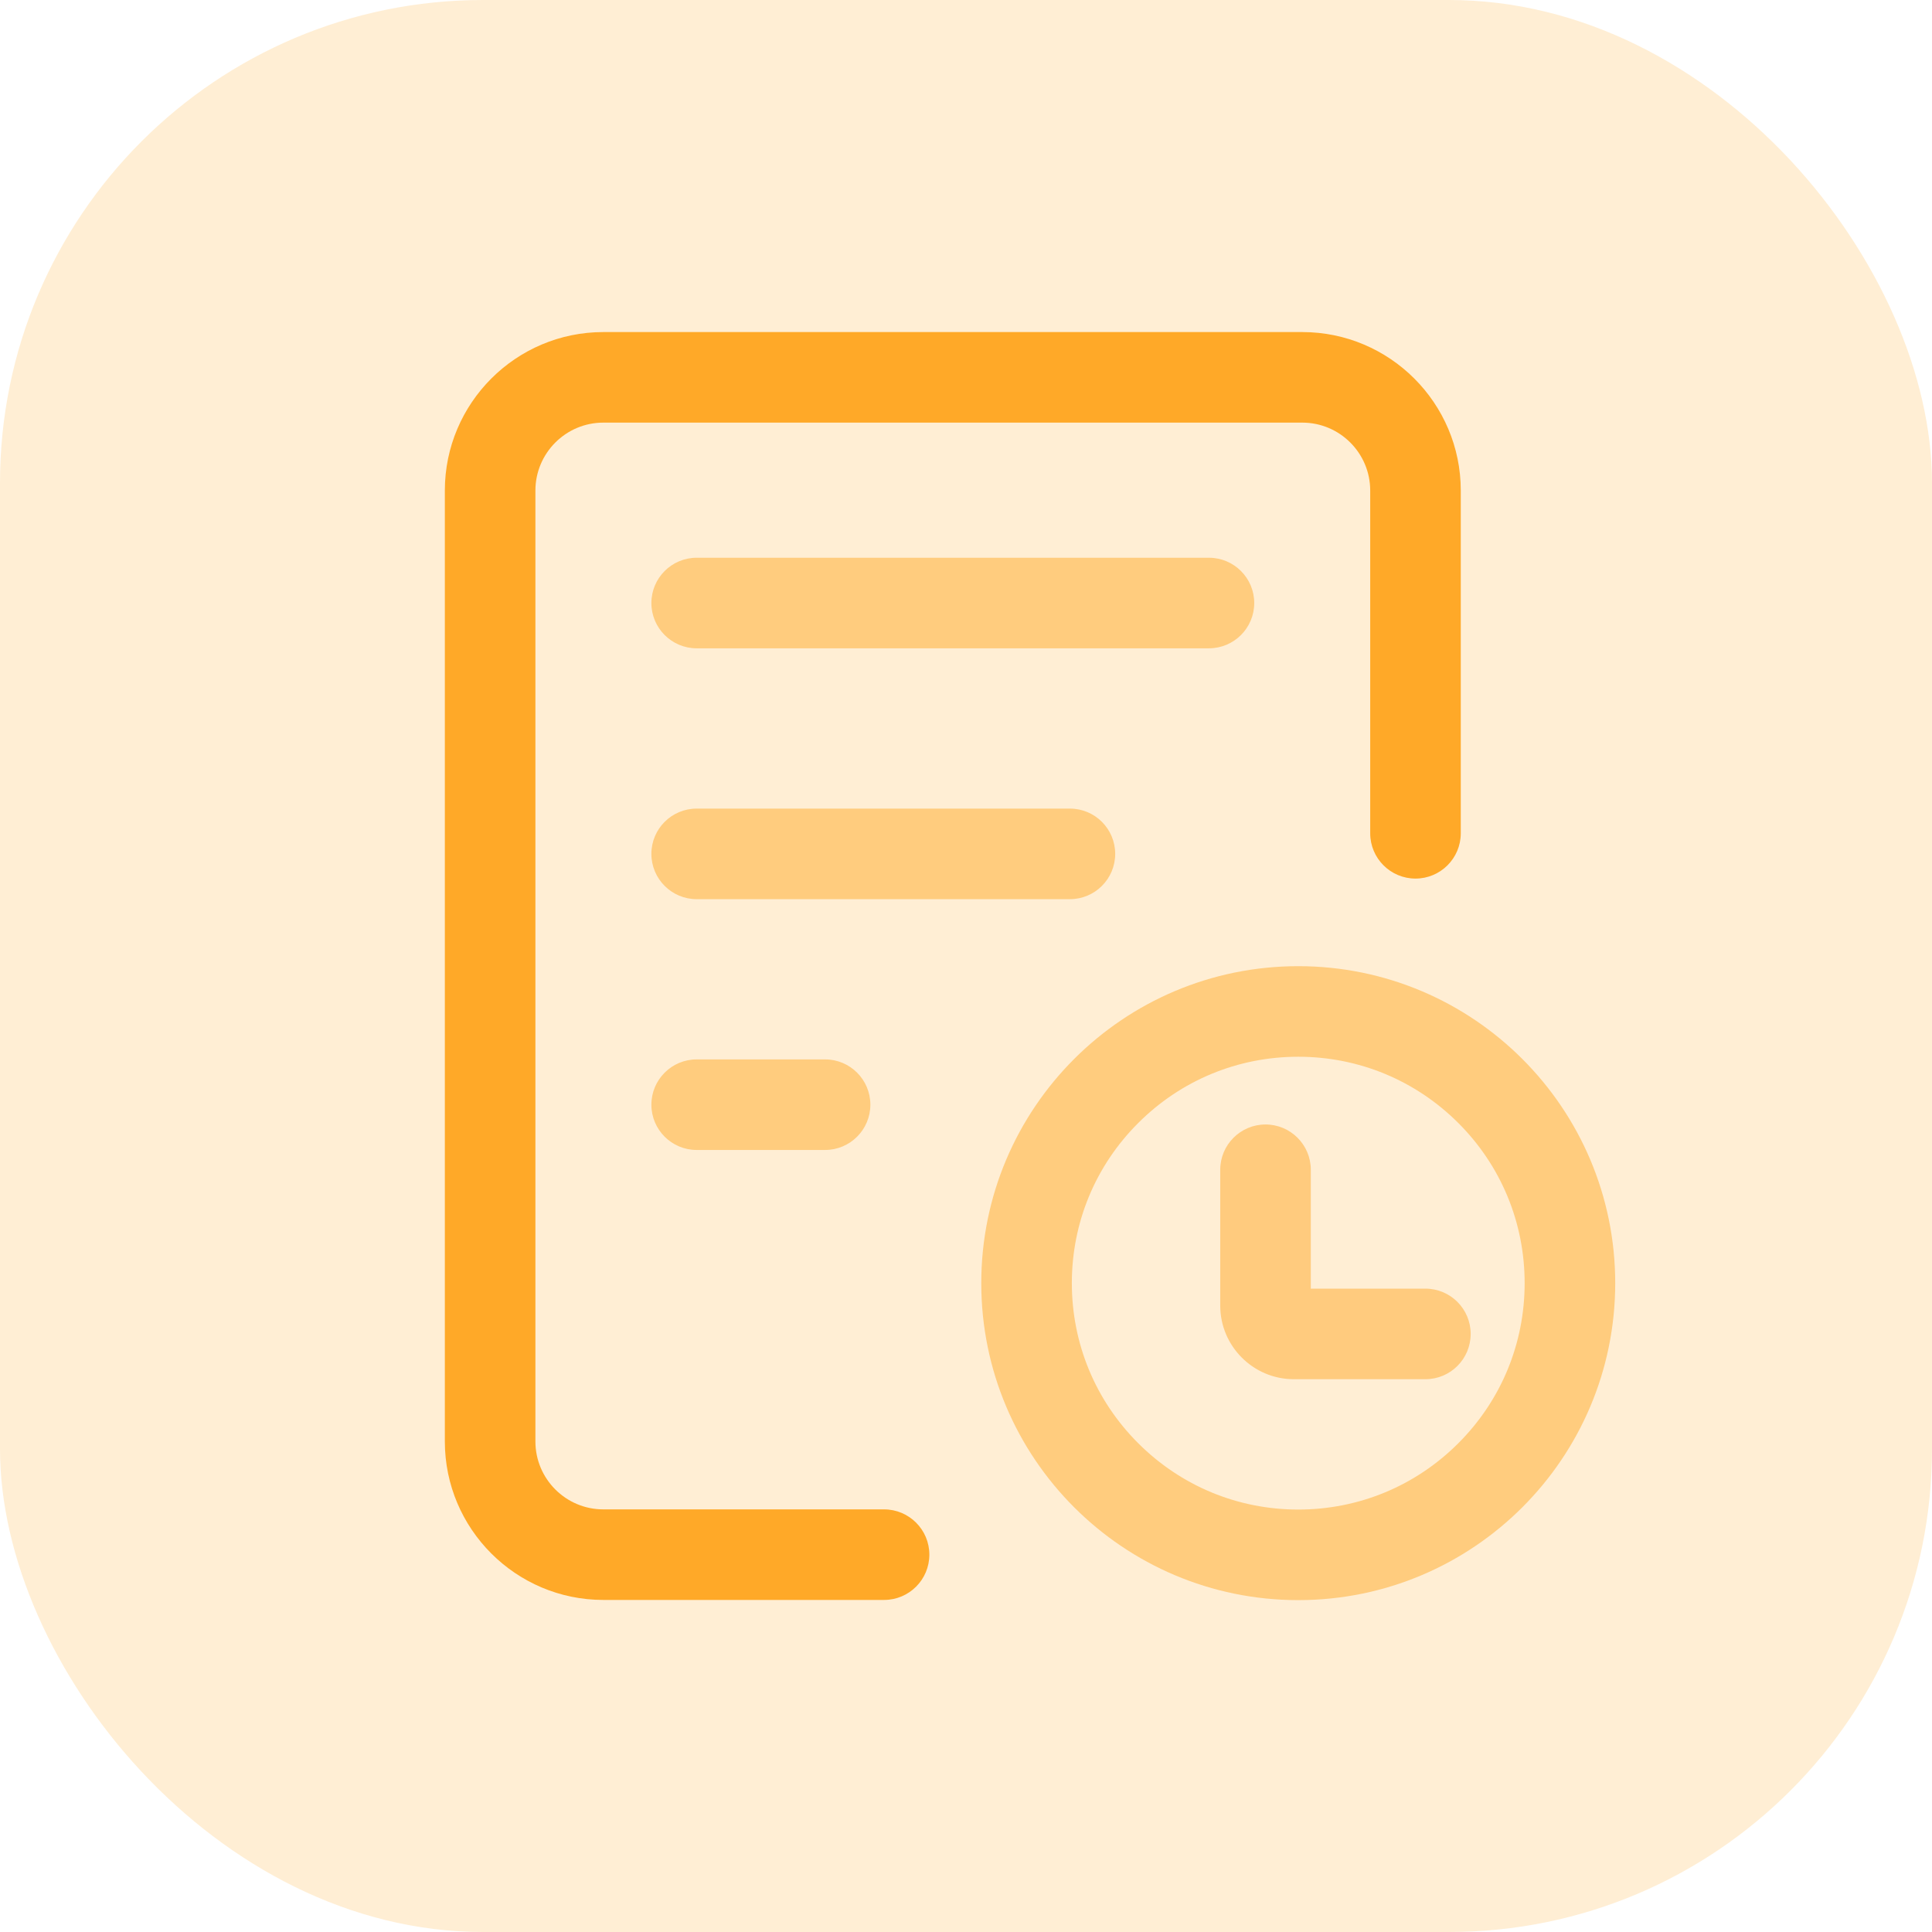 <?xml version="1.0" encoding="UTF-8"?>
<svg width="32px" height="32px" viewBox="0 0 32 32" version="1.1" xmlns="http://www.w3.org/2000/svg" xmlns:xlink="http://www.w3.org/1999/xlink">
    <title>icon_jinxingzhong</title>
    <g id="门店管理系统" stroke="none" stroke-width="1" fill="none" fill-rule="evenodd">
        <g id="工单管理" transform="translate(-920, -154)">
            <g id="group" transform="translate(252, 98)">
                <g id="进行中" transform="translate(568, 0)">
                    <g id="icon_jinxingzhong" transform="translate(100, 56)">
                        <rect id="矩形" fill-opacity="0.198" fill="#FFA928" x="0" y="0" width="32" height="32" rx="8"></rect>
                        <g id="进行中" transform="translate(5, 4)" fill-rule="nonzero">
                            <rect id="矩形" fill="#000000" opacity="0" x="0" y="0" width="24" height="24"></rect>
                            <path d="M16.503,13.503 C17.505,13.503 18.446,13.893 19.155,14.601 C19.863,15.309 20.253,16.251 20.253,17.253 C20.253,18.254 19.863,19.196 19.155,19.904 C18.446,20.613 17.505,21.003 16.503,21.003 C15.501,21.003 14.56,20.612 13.852,19.904 C13.143,19.196 12.753,18.254 12.753,17.252 C12.753,16.251 13.143,15.309 13.852,14.601 C14.56,13.893 15.501,13.503 16.503,13.503 M16.503,12.003 C13.604,12.003 11.253,14.353 11.253,17.253 C11.253,20.152 13.604,22.503 16.503,22.503 C19.402,22.503 21.753,20.152 21.753,17.253 C21.753,14.353 19.402,12.003 16.503,12.003 Z M15.024,5.238 L6.539,5.238 C6.125,5.238 5.789,5.574 5.789,5.988 C5.789,6.402 6.125,6.738 6.539,6.738 L15.024,6.738 C15.438,6.738 15.774,6.402 15.774,5.988 C15.774,5.574 15.438,5.238 15.024,5.238 Z M12.721,9.393 L6.539,9.393 C6.125,9.393 5.789,9.728 5.789,10.143 C5.789,10.557 6.125,10.893 6.539,10.893 L12.721,10.893 C13.135,10.893 13.471,10.557 13.471,10.143 C13.471,9.728 13.135,9.393 12.721,9.393 Z M8.666,13.547 L6.539,13.547 C6.125,13.547 5.789,13.883 5.789,14.297 C5.789,14.711 6.125,15.047 6.539,15.047 L8.666,15.047 C9.08,15.047 9.416,14.711 9.416,14.297 C9.416,13.883 9.08,13.547 8.666,13.547 Z" id="形状" fill-opacity="0.502" fill="#FFA928"></path>
                            <path d="M9.643,22.5 L4.993,22.5 C3.545,22.5 2.368,21.323 2.368,19.875 L2.368,4.125 C2.368,2.678 3.545,1.5 4.993,1.5 L16.57,1.5 C18.018,1.5 19.195,2.678 19.195,4.125 L19.195,9.802 C19.195,10.216 18.859,10.552 18.445,10.552 C18.031,10.552 17.695,10.216 17.695,9.802 L17.695,4.125 C17.695,3.505 17.191,3 16.57,3 L4.993,3 C4.372,3 3.868,3.505 3.868,4.125 L3.868,19.875 C3.868,20.495 4.372,21 4.993,21 L9.643,21 C10.057,21 10.393,21.336 10.393,21.75 C10.393,22.164 10.057,22.5 9.643,22.5 Z" id="路径" fill="#FFA928"></path>
                            <path d="M18.609,18.844 L16.43,18.844 C15.758,18.844 15.211,18.297 15.211,17.625 L15.211,15.375 C15.211,14.961 15.547,14.625 15.961,14.625 C16.375,14.625 16.711,14.961 16.711,15.375 L16.711,17.344 L18.609,17.344 C19.024,17.344 19.359,17.68 19.359,18.094 C19.359,18.508 19.024,18.844 18.609,18.844 Z" id="路径" fill-opacity="0.5" fill="#FFA928"></path>
                        </g>
                    </g>
                </g>
            </g>
        </g>
    </g>
</svg>